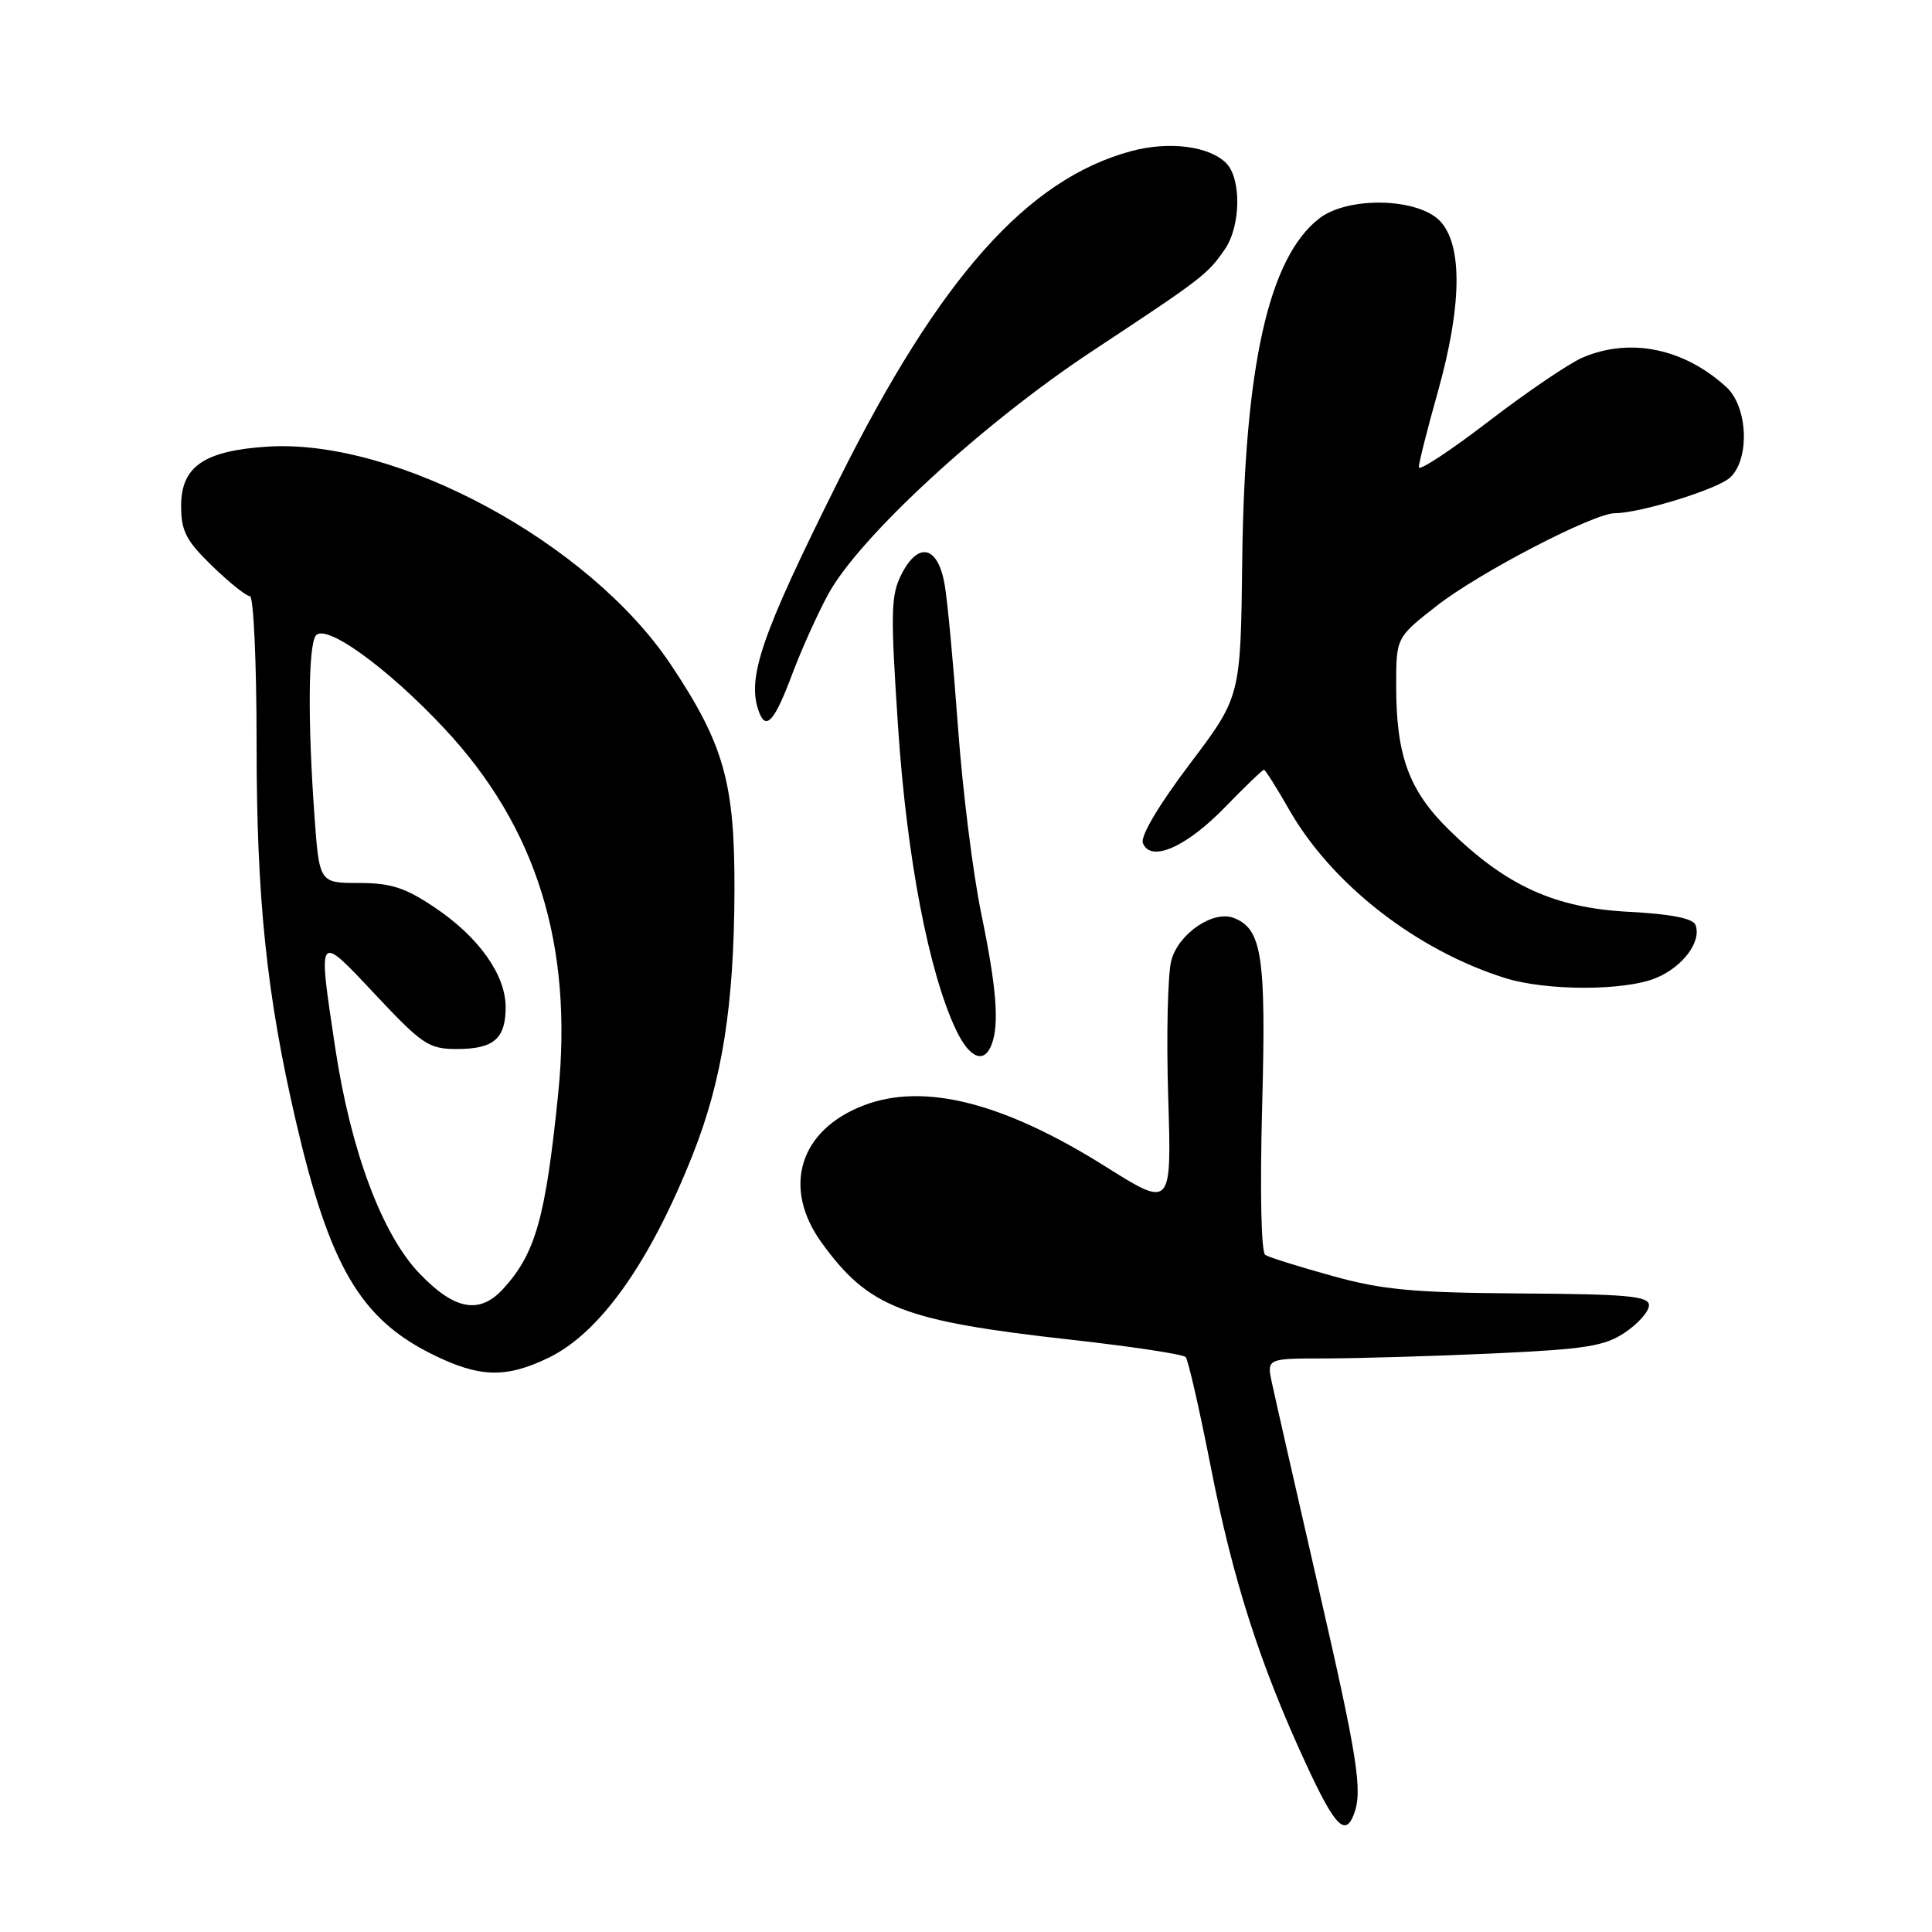 <?xml version="1.0" encoding="UTF-8" standalone="no"?>
<!DOCTYPE svg PUBLIC "-//W3C//DTD SVG 1.1//EN" "http://www.w3.org/Graphics/SVG/1.1/DTD/svg11.dtd" >
<svg xmlns="http://www.w3.org/2000/svg" xmlns:xlink="http://www.w3.org/1999/xlink" version="1.1" viewBox="0 0 256 256">
 <g >
 <path fill="currentColor"
d=" M 179.39 240.42 C 180.59 237.31 179.93 233.09 174.61 209.96 C 171.65 197.05 168.92 185.04 168.54 183.25 C 167.84 180.00 167.84 180.00 175.67 180.00 C 179.98 179.99 189.95 179.70 197.84 179.34 C 210.15 178.77 212.63 178.38 215.34 176.55 C 217.08 175.38 218.50 173.76 218.50 172.96 C 218.50 171.74 215.69 171.48 201.50 171.39 C 187.28 171.29 183.20 170.92 176.55 169.07 C 172.17 167.86 168.17 166.61 167.66 166.29 C 167.11 165.95 166.94 157.94 167.24 146.61 C 167.78 126.70 167.23 123.07 163.47 121.63 C 160.75 120.58 156.17 123.70 155.21 127.25 C 154.73 129.04 154.54 137.16 154.79 145.29 C 155.25 160.08 155.25 160.08 146.48 154.57 C 132.96 146.08 122.44 143.42 114.47 146.46 C 105.92 149.72 103.58 157.36 108.89 164.69 C 115.11 173.27 119.65 175.04 142.00 177.53 C 149.97 178.42 156.77 179.45 157.11 179.82 C 157.44 180.20 158.94 186.76 160.44 194.40 C 163.37 209.37 166.94 220.51 173.03 233.68 C 176.85 241.96 178.24 243.43 179.39 240.42 Z  M 72.69 179.91 C 79.53 176.60 86.15 167.25 91.82 152.92 C 95.71 143.10 97.27 133.18 97.32 118.00 C 97.37 103.70 95.93 98.62 88.87 88.04 C 78.08 71.89 52.55 58.10 35.46 59.18 C 27.06 59.72 24.00 61.81 24.00 67.02 C 24.00 70.37 24.65 71.64 28.12 75.00 C 30.39 77.20 32.64 79.00 33.12 79.00 C 33.60 79.00 34.00 87.83 34.00 98.62 C 34.00 119.11 35.32 131.79 39.19 148.50 C 43.65 167.71 47.71 174.68 57.19 179.41 C 63.49 182.55 67.00 182.66 72.69 179.91 Z  M 131.39 138.42 C 132.43 135.71 132.05 130.85 130.01 121.00 C 128.93 115.78 127.55 104.75 126.95 96.50 C 126.35 88.25 125.56 79.71 125.18 77.51 C 124.30 72.36 121.73 71.69 119.49 76.02 C 118.03 78.83 117.98 81.00 119.00 96.33 C 120.15 113.66 123.07 128.88 126.70 136.51 C 128.48 140.23 130.40 141.01 131.39 138.42 Z  M 219.45 129.58 C 223.01 128.10 225.50 124.74 224.66 122.55 C 224.33 121.69 221.38 121.11 215.82 120.82 C 206.02 120.31 199.57 117.37 192.04 110.00 C 186.70 104.78 185.00 100.16 185.00 90.87 C 185.00 84.47 185.00 84.47 190.42 80.24 C 196.02 75.87 211.17 68.00 213.99 68.00 C 217.29 68.00 227.51 64.85 229.22 63.30 C 231.89 60.88 231.62 53.92 228.75 51.29 C 223.14 46.16 216.02 44.69 209.72 47.37 C 207.95 48.12 202.34 51.93 197.25 55.83 C 192.16 59.74 188.00 62.47 188.00 61.91 C 188.00 61.35 189.12 56.89 190.50 52.00 C 193.71 40.58 193.83 32.51 190.83 29.31 C 187.89 26.19 178.55 25.99 174.76 28.98 C 168.10 34.21 164.90 48.52 164.60 74.41 C 164.39 92.32 164.39 92.32 157.63 101.26 C 153.52 106.71 151.09 110.80 151.44 111.71 C 152.45 114.33 157.18 112.26 162.32 106.96 C 164.97 104.23 167.29 102.00 167.48 102.00 C 167.66 102.00 169.15 104.36 170.80 107.25 C 176.43 117.14 187.67 125.91 199.45 129.60 C 204.95 131.32 215.32 131.31 219.45 129.58 Z  M 105.01 89.23 C 106.19 86.08 108.32 81.36 109.74 78.74 C 113.85 71.18 130.20 56.12 144.69 46.55 C 159.36 36.86 159.99 36.38 162.30 33.03 C 164.42 29.95 164.51 23.65 162.47 21.61 C 160.20 19.35 154.91 18.68 149.91 20.02 C 136.13 23.73 124.52 36.78 111.15 63.58 C 100.79 84.33 98.88 89.92 100.60 94.41 C 101.53 96.83 102.67 95.49 105.01 89.23 Z  M 55.58 168.74 C 50.60 163.54 46.46 152.43 44.41 138.79 C 42.10 123.44 42.01 123.56 49.75 131.81 C 55.97 138.43 56.82 139.00 60.55 139.00 C 65.42 139.00 67.00 137.64 67.00 133.45 C 67.00 129.17 63.44 124.16 57.61 120.25 C 53.69 117.61 51.79 117.00 47.54 117.00 C 42.30 117.00 42.30 117.00 41.65 107.85 C 40.78 95.66 40.85 85.78 41.81 84.27 C 42.98 82.44 51.27 88.39 58.89 96.54 C 71.10 109.59 75.96 125.21 73.96 144.95 C 72.29 161.36 70.97 166.06 66.70 170.75 C 63.55 174.21 60.25 173.61 55.58 168.74 Z "/>
</g>
</svg>